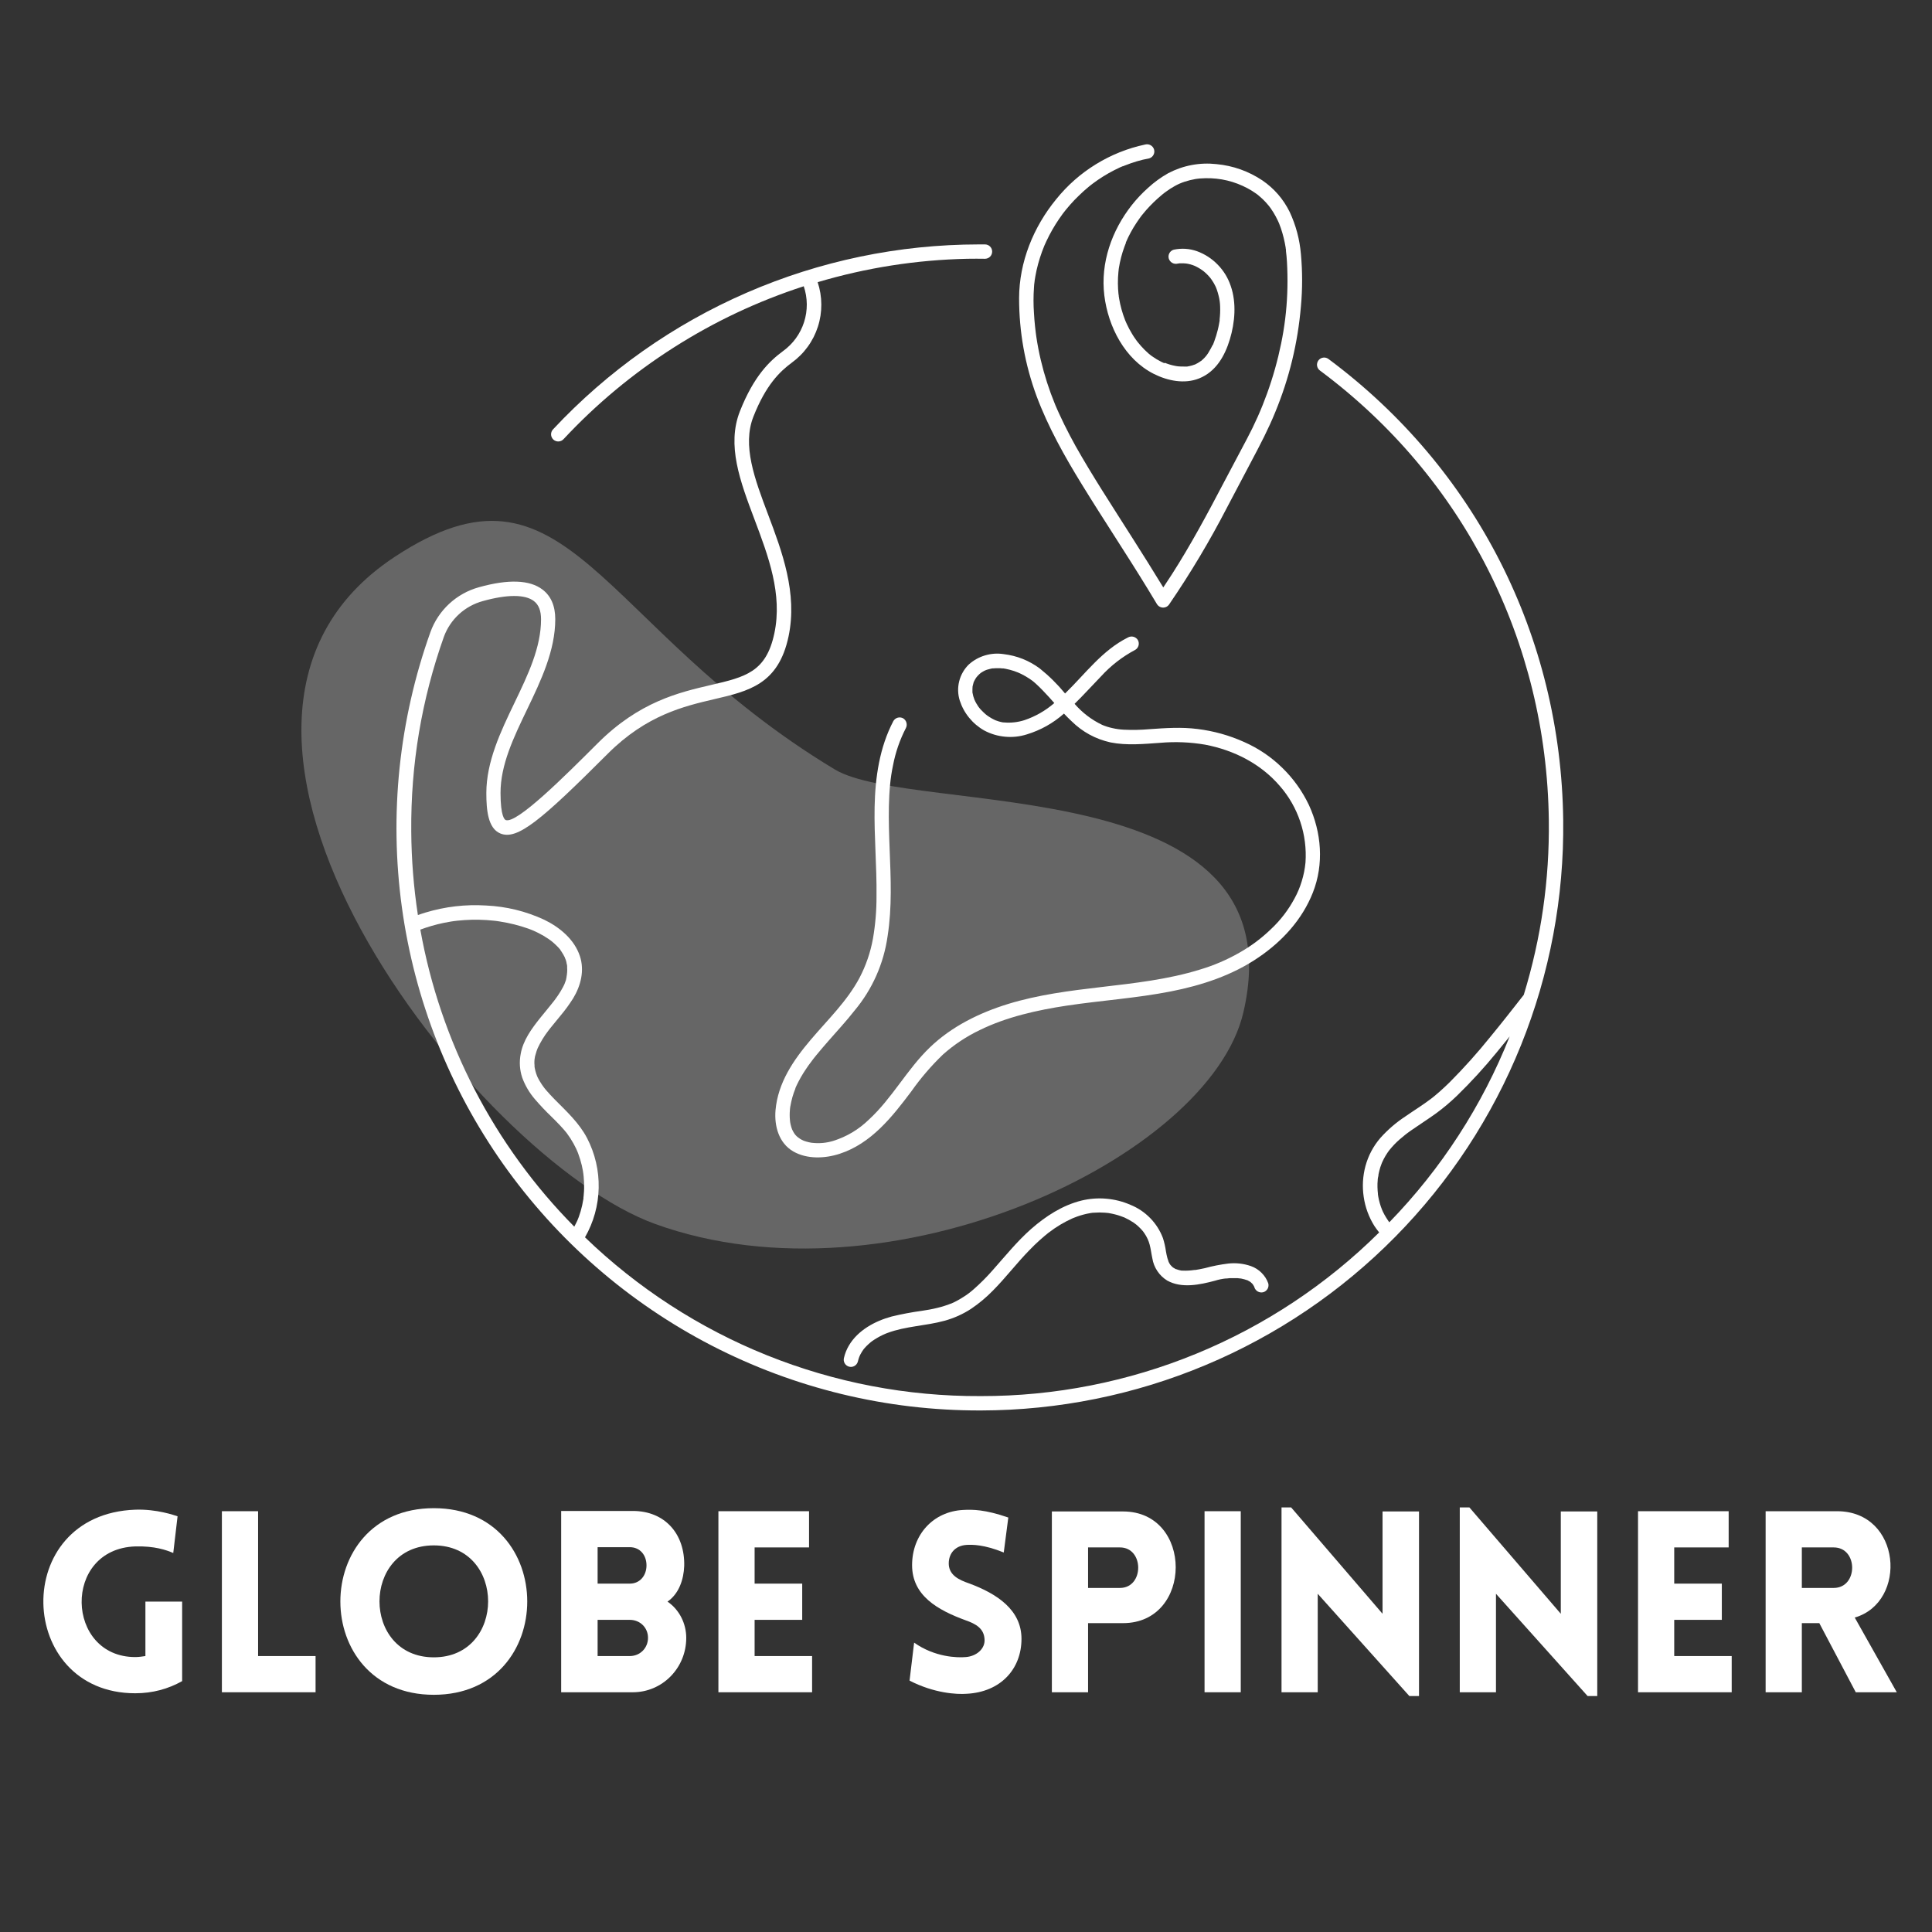 <svg xmlns="http://www.w3.org/2000/svg" xmlns:xlink="http://www.w3.org/1999/xlink" width="500" zoomAndPan="magnify" viewBox="0 0 375 375" height="500" preserveAspectRatio="xMidYMid meet" version="1.0"><rect x="0" y="0" width="375" height="375" fill="#333333" stroke="none"/><defs><filter x="0%" y="0%" width="100%" height="100%" id="43665498de"><feColorMatrix values="0 0 0 0 1 0 0 0 0 1 0 0 0 0 1 0 0 0 1 0" color-interpolation-filters="sRGB"/></filter><g/><mask id="a617934870"><g filter="url(#43665498de)"><rect x="-37.5" width="450" fill="#000000" y="-37.5" height="450" fill-opacity="0.25"/></g></mask><clipPath id="3838bec5c0"><path d="M 14 42 L 199 42 L 199 184 L 14 184 Z M 14 42 " clip-rule="nonzero"/></clipPath><clipPath id="585abdd30d"><path d="M 233.941 152.008 L 43.078 230.172 L -24.855 64.293 L 166.008 -13.871 Z M 233.941 152.008 " clip-rule="nonzero"/></clipPath><clipPath id="3c34f646f9"><path d="M 233.941 152.008 L 43.078 230.172 L -24.855 64.293 L 166.008 -13.871 Z M 233.941 152.008 " clip-rule="nonzero"/></clipPath><clipPath id="3143b1830e"><rect x="0" width="211" y="0" height="213"/></clipPath><clipPath id="e08af51277"><path d="M 76 47 L 304 47 L 304 273.855 L 76 273.855 Z M 76 47 " clip-rule="nonzero"/></clipPath></defs><g mask="url(#a617934870)"><g transform="matrix(1, 0, 0, 1, 44, 59)"><g clip-path="url(#3143b1830e)"><g clip-path="url(#3838bec5c0)"><g clip-path="url(#585abdd30d)"><g clip-path="url(#3c34f646f9)"><path fill="#ffffff" d="M 83.184 178.578 C 48.289 165.961 -17.355 82.012 32.594 49.098 C 66.367 26.82 71.73 62.457 118.016 90.34 C 133.352 99.559 208.387 89.961 197.34 137.496 C 190.789 165.664 128.812 195.059 83.184 178.578 Z M 83.184 178.578 " fill-opacity="1" fill-rule="nonzero"/></g></g></g></g></g></g><g clip-path="url(#e08af51277)"><path fill="#ffffff" d="M 257.883 69.699 C 257.734 69.582 257.57 69.5 257.391 69.449 C 257.207 69.398 257.023 69.387 256.836 69.41 C 256.652 69.434 256.477 69.496 256.312 69.59 C 256.152 69.684 256.016 69.809 255.902 69.961 C 255.789 70.109 255.711 70.277 255.668 70.461 C 255.621 70.645 255.613 70.828 255.645 71.012 C 255.672 71.199 255.738 71.371 255.84 71.531 C 255.938 71.691 256.066 71.824 256.219 71.934 C 284.023 92.613 300.203 124.43 300.625 159.23 C 300.766 170.773 299.145 182.062 295.762 193.102 C 293.621 195.828 291.492 198.562 289.285 201.238 C 286.805 204.324 284.164 207.27 281.371 210.074 C 280.738 210.695 280.094 211.301 279.434 211.883 C 279.113 212.168 278.793 212.441 278.465 212.711 L 278.012 213.078 L 277.816 213.234 C 277.965 213.113 277.773 213.234 277.734 213.293 C 276.141 214.5 274.426 215.551 272.785 216.695 C 270.992 217.871 269.383 219.258 267.949 220.852 C 266.566 222.457 265.594 224.285 265.035 226.328 C 264.508 228.305 264.395 230.301 264.695 232.32 C 264.992 234.344 265.684 236.223 266.766 237.957 C 267.051 238.395 267.367 238.809 267.695 239.215 C 265.156 241.734 262.504 244.117 259.73 246.375 C 256.961 248.633 254.086 250.746 251.105 252.723 C 248.129 254.699 245.059 256.523 241.902 258.199 C 238.746 259.875 235.516 261.391 232.207 262.75 C 228.902 264.109 225.539 265.305 222.117 266.332 C 218.695 267.363 215.23 268.223 211.723 268.914 C 208.219 269.605 204.684 270.125 201.129 270.469 C 197.57 270.816 194.004 270.984 190.43 270.98 L 190.242 270.98 C 186.707 270.996 183.18 270.84 179.664 270.512 C 176.145 270.188 172.648 269.691 169.18 269.027 C 165.707 268.363 162.277 267.531 158.887 266.535 C 155.496 265.539 152.16 264.383 148.883 263.066 C 145.602 261.75 142.395 260.277 139.258 258.648 C 136.121 257.02 133.07 255.246 130.105 253.324 C 127.141 251.402 124.273 249.34 121.508 247.141 C 118.742 244.941 116.086 242.617 113.547 240.16 C 114.383 238.699 115.027 237.16 115.477 235.539 C 115.926 233.918 116.168 232.266 116.203 230.582 C 116.238 228.898 116.066 227.238 115.684 225.602 C 115.301 223.961 114.723 222.395 113.949 220.902 C 112.402 217.941 109.961 215.723 107.656 213.387 C 107.082 212.809 106.559 212.234 106.051 211.656 L 105.699 211.23 L 105.668 211.191 C 105.613 211.133 105.57 211.059 105.523 210.996 C 105.297 210.695 105.086 210.387 104.891 210.062 C 104.699 209.766 104.527 209.457 104.371 209.137 L 104.25 208.871 C 104.18 208.695 104.117 208.516 104.055 208.332 C 103.945 207.996 103.859 207.652 103.797 207.309 C 103.797 207.238 103.762 207.145 103.754 207.066 L 103.754 206.996 C 103.754 206.805 103.754 206.621 103.723 206.422 C 103.723 206.121 103.723 205.844 103.762 205.527 C 103.762 205.527 103.762 205.559 103.762 205.574 C 103.781 205.496 103.793 205.414 103.801 205.332 C 103.801 205.176 103.859 205.023 103.898 204.867 C 103.969 204.578 104.051 204.297 104.148 204.02 C 104.199 203.871 104.258 203.727 104.309 203.578 L 104.395 203.383 C 104.945 202.215 105.613 201.121 106.398 200.102 C 106.449 200.031 106.508 199.961 106.555 199.895 L 106.828 199.543 L 107.496 198.727 C 107.922 198.203 108.355 197.688 108.773 197.164 C 109.68 196.09 110.504 194.957 111.254 193.77 C 112.73 191.324 113.477 188.398 112.566 185.609 C 111.492 182.332 108.641 179.98 105.625 178.516 C 102.047 176.863 98.285 175.945 94.344 175.758 C 90.344 175.512 86.426 175.969 82.586 177.125 C 82.086 177.273 81.598 177.441 81.113 177.613 C 80.289 172.227 79.859 166.809 79.824 161.359 C 79.715 148.402 81.824 135.82 86.156 123.605 C 86.461 122.766 86.863 121.977 87.363 121.23 C 87.859 120.488 88.438 119.816 89.098 119.211 C 89.758 118.605 90.48 118.09 91.262 117.66 C 92.047 117.23 92.871 116.898 93.734 116.664 C 98.41 115.359 101.926 115.348 103.625 116.664 C 104.562 117.375 105.016 118.535 105.016 120.207 C 105.016 125.672 102.508 130.918 99.836 136.473 C 97.164 142.023 94.398 147.84 94.398 153.941 C 94.398 157.254 94.719 160.781 97.109 161.773 C 100.387 163.133 104.969 159.297 117.977 146.289 C 125.508 138.762 132.789 137.082 138.637 135.707 C 145.316 134.152 151.09 132.828 153.055 123.539 C 154.832 115.117 151.777 107.012 149.082 99.859 C 146.48 92.953 144.027 86.465 146.238 80.863 C 148.672 74.695 151.363 72.121 153.664 70.414 C 154.258 69.984 154.816 69.508 155.336 68.988 C 155.859 68.473 156.332 67.914 156.766 67.32 C 157.199 66.727 157.578 66.102 157.914 65.449 C 158.246 64.793 158.523 64.117 158.75 63.418 C 158.977 62.719 159.145 62.004 159.258 61.281 C 159.367 60.555 159.422 59.824 159.418 59.09 C 159.414 58.355 159.352 57.625 159.234 56.902 C 159.113 56.176 158.938 55.465 158.707 54.77 C 168.195 51.953 177.887 50.441 187.785 50.227 L 187.816 50.227 C 188.969 50.227 190.062 50.191 191.184 50.227 C 191.371 50.227 191.547 50.191 191.719 50.121 C 191.891 50.051 192.039 49.949 192.172 49.82 C 192.301 49.688 192.402 49.539 192.473 49.367 C 192.543 49.195 192.578 49.02 192.578 48.836 C 192.578 48.648 192.543 48.473 192.473 48.301 C 192.402 48.129 192.301 47.98 192.172 47.848 C 192.039 47.719 191.891 47.617 191.719 47.547 C 191.547 47.477 191.371 47.441 191.184 47.441 L 189.953 47.441 C 186.09 47.445 182.238 47.645 178.395 48.039 C 174.551 48.438 170.742 49.027 166.957 49.816 C 163.176 50.605 159.445 51.582 155.762 52.75 C 152.082 53.922 148.469 55.277 144.926 56.816 C 141.383 58.355 137.926 60.07 134.559 61.965 C 131.191 63.859 127.93 65.918 124.773 68.145 C 121.617 70.371 118.586 72.754 115.672 75.293 C 112.762 77.832 109.984 80.512 107.348 83.336 C 107.219 83.469 107.121 83.621 107.055 83.797 C 106.988 83.969 106.957 84.152 106.961 84.336 C 106.965 84.523 107.008 84.699 107.086 84.871 C 107.16 85.039 107.27 85.188 107.402 85.316 C 107.539 85.441 107.695 85.539 107.871 85.602 C 108.047 85.668 108.227 85.695 108.41 85.688 C 108.598 85.68 108.773 85.637 108.945 85.559 C 109.113 85.48 109.258 85.371 109.387 85.234 C 115.77 78.391 122.91 72.457 130.809 67.43 C 138.703 62.406 147.102 58.449 156.008 55.562 C 156.195 56.121 156.34 56.695 156.441 57.277 C 156.539 57.859 156.59 58.445 156.598 59.035 C 156.602 59.629 156.559 60.215 156.473 60.801 C 156.383 61.383 156.25 61.957 156.07 62.52 C 155.887 63.086 155.664 63.629 155.398 64.156 C 155.129 64.684 154.824 65.188 154.477 65.664 C 154.129 66.145 153.746 66.59 153.324 67.008 C 152.906 67.426 152.457 67.805 151.977 68.152 C 149.359 70.09 146.32 72.992 143.621 79.816 C 141.02 86.414 143.656 93.414 146.445 100.812 C 149.133 107.941 151.914 115.309 150.301 122.934 C 148.707 130.461 144.668 131.406 137.98 132.961 C 131.785 134.406 124.074 136.195 115.988 144.289 C 109.715 150.555 100.246 160.02 98.145 159.164 C 97.977 159.098 97.152 158.52 97.152 153.91 C 97.152 148.441 99.664 143.199 102.336 137.645 C 105.004 132.09 107.777 126.277 107.777 120.176 C 107.777 117.609 106.938 115.668 105.285 114.422 C 102.805 112.539 98.656 112.391 92.957 113.984 C 91.883 114.281 90.855 114.699 89.883 115.242 C 88.906 115.785 88.008 116.438 87.188 117.195 C 86.371 117.953 85.652 118.797 85.035 119.727 C 84.418 120.656 83.922 121.648 83.543 122.699 C 82.781 124.824 82.086 126.969 81.457 129.137 C 80.824 131.301 80.262 133.484 79.762 135.688 C 79.262 137.887 78.828 140.102 78.461 142.328 C 78.094 144.555 77.793 146.789 77.559 149.035 C 77.324 151.281 77.16 153.531 77.062 155.785 C 76.961 158.039 76.93 160.293 76.969 162.551 C 77.004 164.809 77.109 167.062 77.281 169.312 C 77.449 171.562 77.691 173.805 77.996 176.039 C 78.301 178.277 78.672 180.5 79.113 182.715 C 79.551 184.93 80.055 187.125 80.625 189.309 C 81.199 191.492 81.832 193.66 82.535 195.805 C 83.234 197.949 83.996 200.07 84.824 202.172 C 85.652 204.27 86.543 206.344 87.492 208.391 C 88.445 210.438 89.457 212.453 90.527 214.438 C 91.602 216.426 92.73 218.375 93.922 220.293 C 95.109 222.211 96.355 224.094 97.656 225.938 C 98.961 227.781 100.316 229.582 101.727 231.344 C 103.137 233.105 104.598 234.824 106.109 236.5 C 107.621 238.176 109.184 239.801 110.793 241.383 C 112.402 242.965 114.059 244.496 115.762 245.977 C 117.465 247.461 119.207 248.891 120.996 250.27 C 122.785 251.645 124.613 252.969 126.477 254.234 C 128.344 255.504 130.25 256.715 132.188 257.871 C 134.125 259.023 136.098 260.117 138.105 261.156 C 140.109 262.191 142.145 263.164 144.207 264.078 C 146.27 264.992 148.359 265.844 150.473 266.633 C 152.586 267.422 154.723 268.148 156.883 268.809 C 159.039 269.469 161.215 270.066 163.406 270.598 C 165.602 271.129 167.809 271.594 170.031 271.992 C 172.25 272.391 174.484 272.723 176.723 272.988 C 178.965 273.25 181.211 273.449 183.465 273.578 C 185.719 273.711 187.973 273.773 190.23 273.77 L 190.43 273.77 C 192.297 273.766 194.16 273.715 196.023 273.621 C 197.883 273.523 199.742 273.383 201.598 273.195 C 203.453 273.008 205.305 272.777 207.148 272.496 C 208.992 272.219 210.828 271.895 212.656 271.523 C 214.484 271.156 216.301 270.742 218.109 270.281 C 219.914 269.824 221.711 269.32 223.492 268.773 C 225.273 268.223 227.043 267.633 228.797 266.996 C 230.551 266.359 232.285 265.684 234.004 264.961 C 235.727 264.242 237.426 263.477 239.109 262.672 C 240.789 261.867 242.453 261.02 244.09 260.133 C 245.73 259.246 247.348 258.32 248.941 257.352 C 250.539 256.383 252.105 255.379 253.652 254.332 C 255.195 253.289 256.715 252.207 258.207 251.086 C 259.695 249.969 261.16 248.812 262.594 247.617 C 264.027 246.426 265.43 245.199 266.805 243.938 C 268.176 242.676 269.52 241.383 270.828 240.055 C 272.137 238.727 273.414 237.367 274.656 235.977 C 275.898 234.586 277.105 233.164 278.277 231.715 C 279.449 230.266 280.586 228.785 281.684 227.277 C 282.781 225.773 283.844 224.238 284.867 222.68 C 285.891 221.121 286.875 219.539 287.816 217.93 C 288.762 216.324 289.668 214.691 290.531 213.039 C 291.398 211.387 292.219 209.715 293 208.023 C 293.781 206.328 294.523 204.617 295.219 202.887 C 295.918 201.156 296.57 199.414 297.18 197.648 C 297.793 195.887 298.359 194.113 298.883 192.324 C 299.406 190.531 299.883 188.73 300.316 186.918 C 300.75 185.105 301.141 183.281 301.484 181.449 C 301.828 179.613 302.125 177.773 302.379 175.926 C 302.633 174.078 302.84 172.227 303 170.367 C 303.16 168.512 303.277 166.648 303.348 164.785 C 303.414 162.922 303.438 161.059 303.418 159.195 C 302.984 123.52 286.391 90.898 257.883 69.699 Z M 81.586 180.438 C 83.062 179.891 84.57 179.453 86.113 179.133 C 86.57 179.039 87.031 178.953 87.488 178.879 L 88.215 178.77 L 88.254 178.77 L 88.762 178.707 C 89.688 178.609 90.621 178.547 91.559 178.523 C 92.496 178.5 93.512 178.523 94.488 178.586 C 94.957 178.613 95.414 178.656 95.883 178.707 L 96.422 178.77 L 96.648 178.805 L 97.027 178.863 C 98.902 179.152 100.738 179.613 102.531 180.242 L 103.105 180.461 L 103.387 180.578 C 103.766 180.734 104.141 180.91 104.504 181.094 C 105.203 181.445 105.871 181.84 106.512 182.281 C 106.664 182.391 106.828 182.492 106.973 182.613 L 107.215 182.809 C 107.531 183.074 107.836 183.352 108.125 183.645 C 108.363 183.875 108.586 184.125 108.793 184.387 C 108.758 184.34 108.734 184.316 108.793 184.438 L 108.965 184.68 C 109.074 184.844 109.184 185.008 109.281 185.184 C 109.383 185.348 109.477 185.523 109.562 185.699 C 109.594 185.758 109.625 185.816 109.648 185.879 C 109.652 185.895 109.652 185.91 109.648 185.926 C 109.824 186.273 109.938 186.645 109.988 187.035 C 110.035 187.18 110.066 187.332 110.082 187.484 L 110.082 187.566 C 110.086 187.641 110.086 187.715 110.082 187.789 C 110.105 188.102 110.105 188.414 110.082 188.727 C 110.082 188.855 109.973 189.391 110.082 188.91 C 110.051 189.043 110.039 189.176 110.012 189.305 C 109.977 189.613 109.922 189.918 109.852 190.223 C 109.77 190.477 109.672 190.719 109.582 190.965 L 109.496 191.156 L 109.277 191.594 C 108.98 192.156 108.652 192.699 108.293 193.223 C 108.125 193.469 107.953 193.711 107.773 193.953 C 107.68 194.078 107.59 194.207 107.492 194.328 C 107.434 194.391 107.387 194.465 107.328 194.535 C 106.52 195.566 105.668 196.566 104.844 197.59 C 103.199 199.652 101.527 201.926 101.062 204.586 C 100.77 206.129 100.867 207.648 101.355 209.145 C 101.922 210.695 102.746 212.098 103.824 213.352 C 104.832 214.531 105.902 215.66 107.023 216.734 C 107.602 217.309 108.141 217.84 108.676 218.41 C 108.926 218.676 109.168 218.938 109.402 219.211 L 109.793 219.676 L 109.926 219.836 L 110.023 219.957 C 110.504 220.602 110.938 221.27 111.324 221.973 C 111.504 222.293 111.668 222.629 111.832 222.961 C 111.91 223.141 111.992 223.312 112.066 223.492 L 112.223 223.891 C 112.504 224.641 112.738 225.41 112.926 226.191 C 113.004 226.555 113.078 226.922 113.148 227.289 C 113.148 227.469 113.219 227.66 113.234 227.867 C 113.234 228.012 113.266 228.148 113.281 228.293 C 113.359 229.07 113.391 229.852 113.375 230.633 C 113.375 231.027 113.344 231.418 113.309 231.785 C 113.309 232 113.27 232.211 113.246 232.426 C 113.246 232.426 113.246 232.574 113.246 232.613 C 113.246 232.656 113.246 232.734 113.219 232.793 C 113.098 233.57 112.926 234.34 112.707 235.094 C 112.598 235.469 112.477 235.836 112.344 236.207 L 112.113 236.781 L 111.957 237.133 C 111.801 237.461 111.641 237.777 111.469 238.094 C 107.598 234.18 104.043 229.996 100.809 225.543 C 97.57 221.094 94.684 216.422 92.148 211.535 C 89.617 206.648 87.465 201.598 85.695 196.387 C 83.922 191.172 82.555 185.859 81.586 180.438 Z M 267.43 228.449 Z M 268.219 234.75 L 268.262 234.848 C 268.238 234.812 268.227 234.777 268.219 234.738 Z M 269.672 237.25 L 269.484 236.996 C 269.352 236.812 269.227 236.617 269.105 236.418 C 268.859 236.035 268.637 235.633 268.438 235.223 L 268.285 234.887 C 268.191 234.656 268.105 234.43 268.023 234.199 C 267.875 233.766 267.75 233.324 267.645 232.879 C 267.598 232.672 267.559 232.465 267.52 232.258 C 267.52 232.137 267.477 232.023 267.461 231.902 C 267.441 231.781 267.461 231.809 267.461 231.793 C 267.41 231.336 267.379 230.875 267.367 230.414 C 267.355 229.957 267.367 229.5 267.414 229.047 C 267.414 228.926 267.414 228.797 267.453 228.68 L 267.453 228.625 C 267.523 228.391 267.562 228.148 267.574 227.902 C 267.668 227.453 267.781 227.008 267.914 226.57 C 267.977 226.375 268.047 226.176 268.121 225.996 C 268.195 225.816 268.215 225.766 268.254 225.648 C 268.293 225.535 268.215 225.738 268.215 225.738 C 268.234 225.672 268.266 225.605 268.301 225.547 C 268.488 225.129 268.699 224.727 268.934 224.332 C 269.047 224.137 269.176 223.941 269.301 223.758 L 269.496 223.48 L 269.637 223.289 C 270.25 222.516 270.93 221.805 271.672 221.156 C 272.047 220.828 272.434 220.512 272.824 220.199 L 272.906 220.137 L 273.227 219.895 L 273.836 219.453 C 275.484 218.301 277.199 217.223 278.828 216.039 C 280.219 215.012 281.535 213.898 282.781 212.699 C 285.523 210.031 288.105 207.211 290.523 204.246 C 291.371 203.23 292.199 202.203 293.027 201.176 C 290.355 207.895 287.055 214.289 283.125 220.355 C 279.195 226.426 274.711 232.051 269.672 237.238 Z M 269.672 237.25 " fill-opacity="1" fill-rule="nonzero"/></g><path fill="#ffffff" d="M 186.281 135.953 C 186.68 137.191 187.289 138.312 188.113 139.32 C 188.934 140.324 189.91 141.148 191.043 141.789 C 192.316 142.465 193.672 142.867 195.105 142.996 C 196.543 143.129 197.949 142.973 199.324 142.539 C 202.012 141.715 204.41 140.371 206.512 138.508 C 206.984 139.008 207.473 139.504 207.98 139.977 C 210.109 142.074 212.633 143.449 215.551 144.102 C 218.75 144.734 221.996 144.402 225.219 144.18 C 228.137 143.926 231.035 144.047 233.922 144.539 C 239.492 145.605 244.684 148.219 248.402 152.547 C 249.289 153.559 250.066 154.652 250.734 155.816 C 251.402 156.984 251.953 158.207 252.379 159.484 C 252.809 160.758 253.109 162.062 253.277 163.398 C 253.449 164.734 253.488 166.07 253.395 167.414 C 253.277 168.652 253.035 169.867 252.664 171.059 C 252.316 172.215 251.852 173.324 251.27 174.383 C 250.074 176.613 248.555 178.598 246.711 180.328 C 244.852 182.129 242.793 183.664 240.535 184.934 C 238.133 186.305 235.605 187.387 232.953 188.18 C 226.703 190.121 220.172 190.832 213.691 191.594 C 207.625 192.301 201.535 193.074 195.676 194.867 C 190.086 196.594 184.711 199.23 180.469 203.316 C 176.043 207.578 173.164 213.172 168.633 217.332 C 166.656 219.25 164.352 220.621 161.727 221.449 C 160.449 221.836 159.145 221.965 157.812 221.836 C 157.699 221.832 157.582 221.82 157.469 221.801 L 156.996 221.707 C 156.656 221.633 156.324 221.535 156 221.414 C 155.492 221.199 155.031 220.906 154.625 220.535 C 154.422 220.352 154.254 220.141 154.113 219.906 C 153.973 219.68 153.848 219.441 153.738 219.199 C 153.617 218.883 153.52 218.559 153.449 218.227 C 153.387 217.961 153.344 217.691 153.324 217.418 C 153.262 216.746 153.262 216.074 153.324 215.398 C 153.324 215.254 153.352 215.113 153.371 214.969 C 153.371 214.926 153.371 214.773 153.41 214.727 C 153.457 214.434 153.516 214.148 153.582 213.852 C 153.711 213.266 153.871 212.691 154.066 212.125 C 154.164 211.848 154.27 211.547 154.379 211.301 C 154.379 211.273 154.379 211.242 154.379 211.215 L 154.418 211.133 C 154.48 210.992 154.543 210.84 154.613 210.695 C 155.121 209.621 155.707 208.586 156.375 207.602 C 156.707 207.094 157.059 206.598 157.43 206.117 C 157.734 205.699 158.004 205.34 158.434 204.824 C 159.223 203.852 160.047 202.91 160.883 201.949 C 162.555 200.047 164.27 198.18 165.836 196.191 C 167.57 194.121 168.988 191.852 170.086 189.383 C 171.18 186.914 171.914 184.34 172.289 181.664 C 173.16 176.098 172.898 170.457 172.68 164.852 C 172.57 162.055 172.473 159.258 172.531 156.461 C 172.566 155.086 172.629 153.715 172.762 152.344 C 172.879 151.066 173.07 149.801 173.336 148.547 C 173.816 146.027 174.645 143.629 175.816 141.348 C 175.906 141.184 175.961 141.012 175.984 140.832 C 176.004 140.648 175.992 140.469 175.945 140.293 C 175.898 140.113 175.824 139.949 175.715 139.805 C 175.605 139.656 175.473 139.531 175.316 139.434 C 175.156 139.344 174.984 139.285 174.805 139.262 C 174.621 139.238 174.441 139.25 174.262 139.297 C 174.086 139.344 173.922 139.422 173.773 139.535 C 173.629 139.645 173.508 139.777 173.41 139.938 C 170.711 145.082 169.879 150.871 169.762 156.629 C 169.648 162.383 170.199 168.141 170.129 173.895 C 170.145 176.672 169.914 179.43 169.445 182.164 C 168.961 184.844 168.09 187.387 166.832 189.797 C 164.402 194.344 160.75 197.828 157.371 201.805 C 153.992 205.781 150.988 210.18 150.527 215.508 C 150.27 218.566 151.172 221.879 153.98 223.496 C 156.652 225.035 160.141 224.879 162.988 223.945 C 169.102 221.949 173.152 216.809 176.871 211.859 C 178.695 209.27 180.75 206.875 183.035 204.676 C 185.191 202.762 187.57 201.18 190.172 199.938 C 195.352 197.391 201.316 196.055 207.113 195.184 C 213.812 194.184 220.59 193.742 227.258 192.434 C 233.281 191.25 239.223 189.305 244.32 185.805 C 248.926 182.668 252.773 178.461 254.828 173.246 C 257.004 167.723 256.512 161.594 254.062 156.258 C 252.766 153.539 251.043 151.125 248.883 149.023 C 246.727 146.918 244.27 145.258 241.512 144.035 C 238.621 142.734 235.605 141.891 232.461 141.5 C 229.324 141.098 226.219 141.312 223.078 141.535 C 221.434 141.68 219.785 141.711 218.133 141.633 C 217.391 141.594 216.656 141.492 215.93 141.328 C 215.578 141.254 215.234 141.16 214.887 141.051 L 214.312 140.852 L 213.926 140.695 C 211.863 139.707 210.078 138.344 208.578 136.613 C 210.34 134.887 211.992 133.047 213.68 131.312 C 215.605 129.199 217.828 127.473 220.355 126.133 C 220.512 126.039 220.648 125.918 220.758 125.77 C 220.867 125.625 220.945 125.461 220.992 125.281 C 221.039 125.105 221.051 124.926 221.027 124.742 C 221.004 124.559 220.945 124.387 220.855 124.227 C 220.762 124.07 220.637 123.938 220.488 123.828 C 220.344 123.719 220.18 123.641 220 123.594 C 219.824 123.547 219.645 123.535 219.461 123.559 C 219.277 123.582 219.105 123.637 218.945 123.727 C 213.938 126.215 210.652 130.797 206.73 134.605 C 205.262 132.82 203.625 131.199 201.82 129.75 C 199.727 128.199 197.383 127.27 194.793 126.961 C 193.574 126.777 192.375 126.863 191.191 127.215 C 190.012 127.566 188.961 128.156 188.043 128.977 C 187.59 129.422 187.203 129.918 186.891 130.469 C 186.574 131.02 186.336 131.602 186.184 132.219 C 186.027 132.832 185.957 133.457 185.973 134.094 C 185.992 134.727 186.094 135.348 186.281 135.953 Z M 190.082 137.324 C 189.965 137.184 190.059 137.301 190.082 137.324 Z M 189.02 132.332 Z M 188.773 133.266 C 188.773 133.344 188.773 133.352 188.773 133.266 Z M 188.773 133.41 C 188.777 133.355 188.777 133.305 188.773 133.254 C 188.824 133.012 188.879 132.777 188.953 132.539 C 188.953 132.473 189.004 132.402 189.027 132.328 C 189.051 132.254 189.148 132.078 189.219 131.953 L 189.418 131.617 L 189.551 131.434 C 189.715 131.23 189.891 131.035 190.086 130.859 C 190.148 130.801 190.219 130.738 190.293 130.68 L 190.453 130.559 C 190.684 130.406 190.922 130.273 191.168 130.152 C 191.219 130.152 191.324 130.082 191.352 130.07 L 191.602 129.984 C 191.867 129.898 192.137 129.828 192.41 129.77 L 192.676 129.727 L 192.883 129.727 C 193.176 129.699 193.465 129.688 193.758 129.695 C 194.012 129.695 194.266 129.695 194.52 129.738 L 194.75 129.738 L 195.18 129.812 C 195.75 129.922 196.305 130.07 196.855 130.254 C 197.098 130.336 197.328 130.422 197.562 130.52 L 197.844 130.641 L 198.277 130.844 C 198.801 131.105 199.305 131.398 199.797 131.723 C 200.004 131.859 200.203 132.004 200.406 132.152 L 200.629 132.332 L 200.977 132.633 C 201.477 133.082 201.961 133.555 202.426 134.043 C 203.188 134.824 203.918 135.641 204.641 136.461 C 202.918 137.953 200.973 139.066 198.812 139.793 C 197.527 140.195 196.211 140.34 194.867 140.223 L 194.715 140.223 L 194.328 140.148 C 194.023 140.082 193.727 139.992 193.438 139.883 L 193.219 139.805 L 192.918 139.664 C 192.637 139.527 192.363 139.371 192.102 139.203 C 191.887 139.074 191.68 138.93 191.48 138.777 C 191.438 138.738 191.281 138.613 191.254 138.59 C 191.133 138.484 191.02 138.383 190.91 138.273 C 190.707 138.09 190.516 137.898 190.332 137.695 C 190.234 137.586 190.145 137.473 190.051 137.355 L 189.895 137.148 C 189.754 136.93 189.609 136.711 189.48 136.488 C 189.406 136.355 189.336 136.223 189.27 136.09 C 189.27 136.047 189.184 135.895 189.152 135.844 C 188.965 135.379 188.832 134.898 188.75 134.406 C 188.75 134.359 188.75 134.277 188.75 134.227 C 188.75 134.176 188.75 133.984 188.75 133.863 C 188.75 133.742 188.758 133.547 188.762 133.41 Z M 188.773 133.41 " fill-opacity="1" fill-rule="nonzero"/><path fill="#ffffff" d="M 238.715 248.086 C 239.078 248.086 239.441 248.086 239.797 248.086 C 240.094 248.078 240.391 248.098 240.684 248.145 L 240.77 248.145 L 240.961 248.18 C 241.152 248.219 241.336 248.266 241.535 248.316 C 241.688 248.355 241.836 248.402 241.98 248.461 L 242.039 248.461 L 242.152 248.512 C 242.285 248.574 242.418 248.645 242.543 248.727 L 242.727 248.848 C 242.84 248.941 242.945 249.039 243.043 249.145 L 243.16 249.273 C 243.234 249.387 243.309 249.496 243.371 249.617 C 243.438 249.738 243.441 249.742 243.469 249.809 C 243.473 249.82 243.473 249.832 243.469 249.848 C 243.523 250.023 243.609 250.184 243.723 250.328 C 243.84 250.473 243.977 250.59 244.137 250.68 C 244.301 250.77 244.473 250.828 244.652 250.852 C 244.836 250.875 245.02 250.867 245.195 250.82 C 245.375 250.77 245.539 250.688 245.684 250.57 C 245.828 250.457 245.945 250.316 246.039 250.156 C 246.129 249.996 246.188 249.82 246.207 249.637 C 246.23 249.453 246.219 249.273 246.168 249.094 C 245.891 248.316 245.457 247.633 244.867 247.051 C 244.281 246.465 243.598 246.035 242.82 245.754 C 241.383 245.254 239.906 245.09 238.395 245.254 C 236.855 245.445 235.34 245.742 233.848 246.152 C 233.484 246.234 233.121 246.312 232.754 246.375 C 232.574 246.41 232.391 246.445 232.207 246.469 L 231.988 246.504 L 231.805 246.504 C 231.062 246.617 230.32 246.66 229.57 246.629 L 229.336 246.629 C 229.168 246.602 229.008 246.562 228.844 246.52 C 228.684 246.48 228.527 246.43 228.375 246.371 L 228.285 246.336 L 228.219 246.336 L 228.09 246.262 C 227.945 246.188 227.816 246.094 227.676 246.016 L 227.527 245.887 C 227.406 245.773 227.297 245.645 227.18 245.531 L 226.984 245.227 C 226.922 245.117 226.863 245 226.809 244.887 L 226.809 244.852 C 226.723 244.641 226.652 244.426 226.594 244.207 C 226.473 243.773 226.387 243.324 226.309 242.883 C 226.188 242.016 225.996 241.164 225.73 240.328 C 225.176 238.852 224.348 237.551 223.246 236.422 C 222.145 235.297 220.863 234.438 219.398 233.848 C 217.906 233.199 216.352 232.809 214.73 232.668 C 213.109 232.527 211.508 232.648 209.926 233.027 C 206.238 233.934 202.984 236.051 200.141 238.543 C 197.414 240.949 195.145 243.77 192.738 246.48 C 191.559 247.832 190.289 249.105 188.941 250.289 L 188.457 250.695 L 188.199 250.902 L 188.141 250.941 C 187.773 251.219 187.391 251.516 186.988 251.742 C 186.23 252.238 185.434 252.668 184.602 253.031 L 184.559 253.031 L 184.48 253.059 L 184.145 253.188 L 183.402 253.445 C 182.926 253.602 182.441 253.734 181.957 253.852 C 180.957 254.102 179.945 254.285 178.93 254.43 C 176.961 254.699 175.008 255.066 173.07 255.535 C 169.832 256.414 166.516 258.199 164.766 261.176 C 164.328 261.918 164.012 262.711 163.816 263.551 C 163.77 263.73 163.754 263.91 163.777 264.094 C 163.801 264.277 163.859 264.449 163.949 264.609 C 164.039 264.77 164.16 264.906 164.305 265.02 C 164.449 265.133 164.613 265.215 164.789 265.266 C 164.969 265.312 165.148 265.328 165.332 265.305 C 165.516 265.281 165.688 265.227 165.848 265.133 C 166.008 265.043 166.145 264.926 166.262 264.777 C 166.375 264.633 166.457 264.473 166.504 264.293 C 166.582 263.965 166.68 263.645 166.797 263.328 C 166.797 263.363 166.926 263.035 166.961 262.965 C 167.062 262.77 167.172 262.578 167.289 262.391 C 167.387 262.234 167.488 262.086 167.594 261.934 L 167.777 261.711 C 168.031 261.418 168.301 261.141 168.59 260.883 C 168.727 260.754 168.871 260.633 169.016 260.512 L 169.129 260.426 L 169.273 260.316 C 169.602 260.086 169.941 259.867 170.285 259.668 C 170.633 259.465 170.965 259.293 171.312 259.125 L 171.789 258.914 L 171.887 258.867 L 172.266 258.723 C 175.812 257.395 179.68 257.363 183.312 256.363 C 185.18 255.855 186.926 255.066 188.543 254.004 C 190.062 252.973 191.465 251.797 192.746 250.48 C 195.23 247.977 197.352 245.156 199.832 242.629 C 200.465 241.973 201.113 241.34 201.793 240.73 C 202.098 240.453 202.41 240.188 202.719 239.926 L 203.219 239.512 L 203.473 239.309 L 203.535 239.258 L 203.602 239.215 C 205.004 238.137 206.512 237.23 208.125 236.5 L 208.281 236.438 L 208.492 236.352 L 209.066 236.133 C 209.488 235.98 209.914 235.855 210.348 235.738 C 210.777 235.625 211.094 235.555 211.496 235.488 C 211.578 235.488 212.129 235.348 211.746 235.445 C 211.949 235.406 212.156 235.383 212.367 235.383 C 213.07 235.328 213.77 235.328 214.473 235.383 L 214.996 235.434 L 215.043 235.434 L 215.25 235.465 C 215.637 235.531 216.012 235.609 216.402 235.707 C 216.793 235.805 217.074 235.891 217.402 236.004 L 217.898 236.184 L 218.086 236.258 L 218.121 236.258 L 218.184 236.285 C 218.828 236.578 219.441 236.918 220.027 237.305 L 220.348 237.543 L 220.633 237.762 C 220.906 238.004 221.18 238.254 221.434 238.52 C 221.547 238.641 221.656 238.766 221.766 238.895 L 221.891 239.043 C 222.082 239.312 222.273 239.586 222.438 239.871 C 222.586 240.137 222.723 240.406 222.844 240.684 C 222.844 240.766 222.945 240.949 222.969 241.008 C 223.031 241.203 223.094 241.398 223.148 241.582 C 223.383 242.461 223.477 243.371 223.672 244.258 C 223.816 245.148 224.141 245.969 224.645 246.719 C 225.145 247.465 225.781 248.078 226.547 248.551 C 229.348 250.125 232.879 249.371 235.82 248.586 C 236.504 248.371 237.199 248.227 237.91 248.148 C 237.512 248.18 238.066 248.148 238.156 248.148 Z M 188.199 250.738 Z M 226.691 244.672 C 226.664 244.621 226.691 244.637 226.691 244.672 Z M 228.211 246.266 L 228.34 246.32 C 228.34 246.32 228.266 246.297 228.211 246.266 Z M 229.402 246.602 L 229.52 246.602 C 229.48 246.617 229.445 246.629 229.402 246.629 Z M 229.402 246.602 " fill-opacity="1" fill-rule="nonzero"/><path fill="#ffffff" d="M 106.566 199.91 L 106.52 199.969 C 106.465 200.008 106.398 200.168 106.566 199.91 Z M 106.566 199.91 " fill-opacity="1" fill-rule="nonzero"/><path fill="#ffffff" d="M 107.508 194.332 C 107.273 194.598 107.449 194.406 107.508 194.332 Z M 107.508 194.332 " fill-opacity="1" fill-rule="nonzero"/><path fill="#ffffff" d="M 103.75 205.504 C 103.832 205.188 103.762 205.395 103.75 205.504 Z M 103.75 205.504 " fill-opacity="1" fill-rule="nonzero"/><path fill="#ffffff" d="M 202.703 47.633 L 202.742 47.539 Z M 202.703 47.633 " fill-opacity="1" fill-rule="nonzero"/><path fill="#ffffff" d="M 210.035 94.102 C 214.207 100.895 218.633 107.523 222.789 114.328 C 223.383 115.301 223.973 116.277 224.562 117.258 C 224.625 117.359 224.699 117.453 224.789 117.539 C 224.875 117.621 224.973 117.695 225.078 117.754 C 225.18 117.812 225.293 117.855 225.41 117.887 C 225.527 117.918 225.645 117.934 225.766 117.934 C 225.887 117.934 226.004 117.918 226.121 117.887 C 226.238 117.855 226.352 117.812 226.457 117.754 C 226.562 117.695 226.656 117.621 226.742 117.539 C 226.832 117.453 226.906 117.359 226.969 117.258 C 231.082 111.242 234.812 104.992 238.156 98.52 C 239.762 95.508 241.328 92.473 242.93 89.465 C 244.586 86.344 246.211 83.242 247.535 79.973 C 250.25 73.391 251.906 66.555 252.508 59.461 C 252.816 56.086 252.816 52.711 252.508 49.336 C 252.266 46.477 251.543 43.75 250.332 41.148 C 249.098 38.645 247.332 36.602 245.031 35.02 C 242.324 33.219 239.352 32.164 236.113 31.855 C 234.5 31.676 232.895 31.734 231.297 32.035 C 229.699 32.336 228.184 32.867 226.746 33.621 C 225.316 34.43 224 35.387 222.797 36.5 C 221.672 37.504 220.641 38.598 219.703 39.781 C 215.797 44.73 213.574 51.004 214.348 57.34 C 215.094 63.406 218.312 69.734 223.965 72.578 C 226.617 73.91 229.895 74.59 232.742 73.453 C 236.012 72.145 237.742 69.09 238.715 65.859 C 239.688 62.629 240.039 58.824 238.883 55.5 C 238.359 53.938 237.523 52.566 236.375 51.387 C 235.23 50.203 233.883 49.328 232.34 48.758 C 230.863 48.242 229.363 48.145 227.832 48.461 C 227.652 48.508 227.488 48.594 227.344 48.707 C 227.195 48.82 227.078 48.961 226.988 49.121 C 226.895 49.285 226.84 49.457 226.816 49.641 C 226.793 49.824 226.809 50.008 226.859 50.188 C 226.914 50.363 226.996 50.523 227.113 50.668 C 227.227 50.812 227.363 50.934 227.527 51.023 C 227.688 51.113 227.859 51.172 228.043 51.195 C 228.227 51.223 228.406 51.211 228.586 51.164 C 228.645 51.164 228.949 51.113 228.93 51.109 L 229.34 51.109 C 229.641 51.105 229.941 51.117 230.242 51.148 L 230.582 51.207 C 230.75 51.238 230.91 51.273 231.074 51.32 L 231.488 51.453 L 231.855 51.59 C 232.441 51.852 232.992 52.176 233.508 52.559 L 233.777 52.777 L 234.113 53.074 C 234.379 53.328 234.629 53.594 234.867 53.875 L 235.008 54.059 L 235.043 54.102 C 235.129 54.227 235.215 54.348 235.297 54.477 C 235.5 54.777 235.684 55.09 235.844 55.418 C 235.98 55.672 236.094 55.938 236.184 56.215 C 236.32 56.609 236.441 57.012 236.539 57.422 C 236.719 58.121 236.816 58.836 236.828 59.559 C 236.855 60.363 236.824 61.164 236.73 61.965 C 236.73 62.039 236.73 62.113 236.73 62.188 C 236.73 62.207 236.73 62.23 236.73 62.25 C 236.695 62.453 236.668 62.648 236.625 62.828 C 236.559 63.223 236.473 63.613 236.375 64.012 C 236.188 64.773 235.961 65.52 235.688 66.25 C 235.625 66.43 235.555 66.609 235.488 66.781 L 235.488 66.816 L 235.324 67.051 C 235.152 67.414 234.961 67.766 234.75 68.109 C 234.438 68.707 234.031 69.238 233.535 69.699 C 233.402 69.824 233.27 69.945 233.129 70.066 L 233.094 70.066 L 232.93 70.184 C 232.645 70.383 232.344 70.559 232.027 70.707 L 231.902 70.77 L 231.859 70.77 L 231.406 70.926 C 231.086 71.016 230.758 71.09 230.43 71.145 L 230.238 71.145 C 230.078 71.145 229.914 71.145 229.75 71.145 C 229.402 71.152 229.055 71.141 228.707 71.109 L 228.426 71.074 L 228.027 71 C 227.695 70.938 227.367 70.852 227.043 70.758 C 226.723 70.664 226.395 70.539 226.07 70.418 L 226 70.504 L 225.84 70.43 C 225.68 70.359 225.523 70.285 225.367 70.207 C 224.75 69.895 224.156 69.535 223.59 69.133 L 223.301 68.914 L 222.961 68.641 C 222.699 68.414 222.445 68.18 222.203 67.938 C 221.699 67.434 221.23 66.906 220.785 66.348 L 220.754 66.305 L 220.59 66.086 L 220.281 65.652 C 220.078 65.359 219.891 65.078 219.703 64.75 C 219.332 64.141 218.996 63.512 218.699 62.859 L 218.508 62.434 L 218.387 62.148 C 218.25 61.797 218.121 61.438 218 61.078 C 217.773 60.395 217.582 59.707 217.426 59.004 C 217.355 58.676 217.293 58.344 217.234 58.016 C 217.203 57.836 217.18 57.656 217.148 57.48 C 217.148 57.363 217.148 57.242 217.102 57.129 C 217.027 56.414 216.988 55.695 216.984 54.977 C 216.977 54.258 217.012 53.539 217.082 52.824 L 217.133 52.355 L 217.133 52.316 L 217.168 52.062 C 217.223 51.699 217.289 51.344 217.363 50.992 C 217.512 50.277 217.695 49.578 217.91 48.887 C 218.012 48.562 218.121 48.242 218.238 47.926 C 218.301 47.754 218.363 47.586 218.434 47.414 C 218.461 47.332 218.496 47.246 218.531 47.164 L 218.531 47.055 C 219.105 45.719 219.793 44.445 220.602 43.234 C 220.785 42.953 220.984 42.66 221.18 42.395 C 221.281 42.242 221.391 42.102 221.5 41.957 L 221.562 41.871 L 221.75 41.645 C 222.203 41.07 222.68 40.527 223.188 40 C 223.695 39.469 224.184 38.996 224.707 38.527 C 224.977 38.285 225.281 38.047 225.535 37.812 L 225.961 37.473 L 226.035 37.414 L 226.219 37.277 C 226.816 36.828 227.441 36.426 228.098 36.066 C 228.406 35.898 228.723 35.742 229.047 35.602 C 229.105 35.602 229.293 35.504 229.328 35.488 L 229.902 35.281 C 230.598 35.051 231.309 34.875 232.027 34.75 L 232.395 34.699 C 232.559 34.676 232.719 34.656 232.879 34.645 C 233.242 34.613 233.609 34.594 233.98 34.59 C 236.871 34.535 239.598 35.188 242.152 36.547 C 242.73 36.855 243.285 37.203 243.82 37.582 L 244.145 37.824 L 244.32 37.973 C 244.582 38.188 244.832 38.406 245.066 38.629 C 245.492 39.035 245.891 39.469 246.262 39.93 C 246.309 39.988 246.355 40.039 246.395 40.098 C 246.469 40.207 246.555 40.309 246.629 40.414 C 246.812 40.68 246.992 40.949 247.16 41.219 C 247.48 41.738 247.77 42.273 248.027 42.824 C 248.094 42.965 248.148 43.105 248.219 43.246 C 248.242 43.289 248.258 43.336 248.277 43.383 C 248.402 43.688 248.52 44 248.621 44.309 C 249.031 45.531 249.34 46.773 249.543 48.047 C 249.543 48.191 249.582 48.332 249.605 48.477 C 249.605 48.527 249.605 48.582 249.605 48.633 C 249.609 48.664 249.609 48.695 249.605 48.727 C 249.645 49.059 249.688 49.391 249.715 49.73 C 249.785 50.473 249.824 51.23 249.852 51.977 C 249.918 53.645 249.918 55.316 249.852 56.98 C 249.723 60.246 249.328 63.48 248.668 66.684 C 247.996 69.961 247.094 73.176 245.957 76.324 C 244.855 79.391 243.535 82.359 242.004 85.234 C 240.512 88.055 239.004 90.875 237.52 93.699 C 234.348 99.754 231.113 105.789 227.422 111.543 C 226.895 112.371 226.348 113.199 225.793 114.02 C 221.945 107.688 217.898 101.488 213.953 95.219 C 212.172 92.375 210.422 89.512 208.773 86.586 C 208.008 85.203 207.266 83.801 206.566 82.379 C 206.227 81.695 205.898 81.004 205.582 80.305 L 205.164 79.375 L 204.941 78.855 L 204.895 78.754 C 204.895 78.719 204.785 78.488 204.773 78.457 C 203.633 75.688 202.719 72.844 202.027 69.93 C 201.672 68.434 201.379 66.914 201.152 65.387 L 201.086 64.902 C 201.086 64.902 201.043 64.594 201.035 64.523 C 200.98 64.105 200.934 63.684 200.891 63.266 C 200.809 62.453 200.738 61.637 200.695 60.812 C 200.574 59.141 200.574 57.469 200.695 55.797 C 200.695 55.406 200.762 55.023 200.809 54.648 C 200.809 54.574 200.859 54.297 200.809 54.59 L 200.844 54.344 C 200.879 54.102 200.918 53.859 200.965 53.613 C 201.109 52.801 201.285 52 201.504 51.207 C 201.723 50.41 201.973 49.621 202.254 48.852 C 202.391 48.461 202.547 48.082 202.703 47.699 C 202.719 47.672 202.73 47.641 202.742 47.609 C 202.773 47.551 202.793 47.488 202.824 47.43 C 202.914 47.219 203.008 47.016 203.105 46.809 C 203.809 45.309 204.629 43.871 205.562 42.504 C 205.801 42.164 206.035 41.824 206.281 41.488 L 206.434 41.293 L 206.559 41.129 C 206.605 41.07 206.676 40.977 206.676 40.984 L 206.902 40.695 C 207.43 40.051 207.977 39.43 208.543 38.832 C 209.121 38.254 209.695 37.68 210.328 37.105 C 210.633 36.828 210.949 36.562 211.266 36.297 L 211.703 35.945 L 211.871 35.816 L 212.055 35.672 C 213.379 34.676 214.773 33.801 216.246 33.047 C 216.609 32.863 216.984 32.68 217.355 32.504 L 217.934 32.258 L 218 32.258 L 218.285 32.141 C 219.047 31.832 219.832 31.566 220.621 31.324 C 221.41 31.082 222.219 30.895 223.031 30.75 C 223.211 30.699 223.371 30.617 223.52 30.504 C 223.664 30.387 223.785 30.25 223.875 30.086 C 223.965 29.926 224.023 29.754 224.047 29.566 C 224.066 29.383 224.055 29.203 224.004 29.023 C 223.953 28.848 223.867 28.684 223.754 28.539 C 223.637 28.395 223.5 28.277 223.336 28.188 C 223.176 28.098 223.004 28.039 222.82 28.016 C 222.637 27.992 222.457 28.004 222.277 28.051 C 218.875 28.777 215.695 30.051 212.73 31.871 C 209.77 33.691 207.195 35.957 205.012 38.664 C 200.59 44.059 197.832 50.832 197.805 57.852 C 197.805 64.398 198.938 70.746 201.199 76.887 C 203.445 82.898 206.641 88.594 210.035 94.102 Z M 234.977 54.008 Z M 234.977 54.008 " fill-opacity="1" fill-rule="nonzero"/><g fill="#ffffff" fill-opacity="1"><g transform="translate(6.06, 328.467)"><g><path d="M 29.293 -2.164 L 29.293 -17.594 L 22.164 -17.594 L 22.164 -7.027 C 21.527 -6.93 20.84 -6.832 20.199 -6.832 C 6.637 -6.832 5.996 -27.816 20.199 -28.309 C 23.934 -28.406 26.195 -27.621 27.57 -27.031 L 28.406 -34.156 C 27.77 -34.355 24.379 -35.582 20.199 -35.438 C -4.176 -34.551 -3 0.195 20.199 0.195 C 23.543 0.195 26.59 -0.641 29.293 -2.164 Z M 29.293 -2.164 "/></g></g></g><g fill="#ffffff" fill-opacity="1"><g transform="translate(39.135, 328.467)"><g><path d="M 3.934 -35.141 L 3.934 0 L 22.117 0 L 22.117 -7.027 L 10.961 -7.027 L 10.961 -35.141 Z M 3.934 -35.141 "/></g></g></g><g fill="#ffffff" fill-opacity="1"><g transform="translate(63.363, 328.467)"><g><path d="M 20.84 0.492 C 45.02 0.492 45.02 -35.73 20.84 -35.73 C -3.344 -35.73 -3.344 0.492 20.84 0.492 Z M 20.84 -6.781 C 6.781 -6.781 6.781 -28.508 20.84 -28.508 C 34.895 -28.508 34.895 -6.781 20.84 -6.781 Z M 20.84 -6.781 "/></g></g></g><g fill="#ffffff" fill-opacity="1"><g transform="translate(104.989, 328.467)"><g><path d="M 3.934 0 L 17.84 0 C 23.543 0 28.211 -4.668 28.211 -10.566 C 28.211 -13.32 26.883 -16.023 24.574 -17.594 C 26.785 -19.117 27.719 -21.871 27.816 -24.523 C 27.965 -30.719 24.082 -35.191 17.84 -35.191 L 3.934 -35.191 Z M 11.008 -28.16 L 17.25 -28.16 C 19.266 -28.16 20.496 -26.59 20.496 -24.625 C 20.496 -22.707 19.266 -21.086 17.25 -21.086 L 11.008 -21.086 Z M 11.008 -14.055 L 17.25 -14.055 C 19.266 -14.055 20.789 -12.531 20.789 -10.566 C 20.789 -8.602 19.266 -7.027 17.25 -7.027 L 11.008 -7.027 Z M 11.008 -14.055 "/></g></g></g><g fill="#ffffff" fill-opacity="1"><g transform="translate(135.509, 328.467)"><g><path d="M 22.117 0 L 22.117 -7.027 L 10.961 -7.027 L 10.961 -14.055 L 20.199 -14.055 L 20.199 -21.086 L 10.961 -21.086 L 10.961 -28.113 L 21.527 -28.113 L 21.527 -35.141 L 3.934 -35.141 L 3.934 0 Z M 22.117 0 "/></g></g></g><g fill="#ffffff" fill-opacity="1"><g transform="translate(160.278, 328.467)"><g/></g></g><g fill="#ffffff" fill-opacity="1"><g transform="translate(174.235, 328.467)"><g><path d="M 2.309 -2.262 C 7.078 0.195 11.453 0.441 13.418 0.293 C 20.004 -0.051 24.035 -4.523 24.035 -10.371 C 24.035 -15.973 19.316 -19.117 13.859 -21.133 C 11.844 -21.82 10.125 -22.707 9.93 -24.672 C 9.781 -26.637 10.91 -28.457 13.418 -28.605 C 14.5 -28.652 16.711 -28.703 20.594 -27.129 L 21.477 -33.914 C 16.957 -35.484 14.547 -35.484 12.73 -35.387 C 6.879 -35.094 2.801 -30.57 2.801 -24.672 C 2.801 -18.773 7.715 -15.973 13.223 -13.957 C 15.188 -13.27 16.711 -12.387 16.859 -10.371 C 17.055 -8.453 15.285 -6.98 13.223 -6.832 C 11.598 -6.684 7.227 -6.781 3.195 -9.633 Z M 2.309 -2.262 "/></g></g></g><g fill="#ffffff" fill-opacity="1"><g transform="translate(200.233, 328.467)"><g><path d="M 10.961 0 L 10.961 -13.418 L 17.742 -13.418 C 31.355 -13.418 31.406 -35.094 17.742 -35.094 L 3.934 -35.094 L 3.934 0 Z M 10.961 -20.25 L 10.961 -28.113 L 17.152 -28.113 C 21.871 -28.113 21.871 -20.25 17.152 -20.25 Z M 10.961 -20.25 "/></g></g></g><g fill="#ffffff" fill-opacity="1"><g transform="translate(229.868, 328.467)"><g><path d="M 10.961 0 L 10.961 -35.141 L 3.934 -35.141 L 3.934 0 Z M 10.961 0 "/></g></g></g><g fill="#ffffff" fill-opacity="1"><g transform="translate(244.808, 328.467)"><g><path d="M 10.961 -19.117 L 28.75 0.738 L 30.621 0.738 L 30.621 -35.094 L 23.543 -35.094 L 23.543 -15.234 L 5.801 -35.879 L 3.934 -35.879 L 3.934 0 L 10.961 0 Z M 10.961 -19.117 "/></g></g></g><g fill="#ffffff" fill-opacity="1"><g transform="translate(279.407, 328.467)"><g><path d="M 10.961 -19.117 L 28.75 0.738 L 30.621 0.738 L 30.621 -35.094 L 23.543 -35.094 L 23.543 -15.234 L 5.801 -35.879 L 3.934 -35.879 L 3.934 0 L 10.961 0 Z M 10.961 -19.117 "/></g></g></g><g fill="#ffffff" fill-opacity="1"><g transform="translate(314.005, 328.467)"><g><path d="M 22.117 0 L 22.117 -7.027 L 10.961 -7.027 L 10.961 -14.055 L 20.199 -14.055 L 20.199 -21.086 L 10.961 -21.086 L 10.961 -28.113 L 21.527 -28.113 L 21.527 -35.141 L 3.934 -35.141 L 3.934 0 Z M 22.117 0 "/></g></g></g><g fill="#ffffff" fill-opacity="1"><g transform="translate(338.774, 328.467)"><g><path d="M 21.43 0 L 29.391 0 L 21.23 -14.5 C 31.555 -17.496 30.324 -35.141 17.793 -35.141 L 3.934 -35.141 L 3.934 0 L 10.961 0 L 10.961 -13.418 L 14.352 -13.418 Z M 10.961 -20.25 L 10.961 -28.113 L 17.152 -28.113 C 21.922 -28.113 21.922 -20.25 17.152 -20.25 Z M 10.961 -20.25 "/></g></g></g></svg>